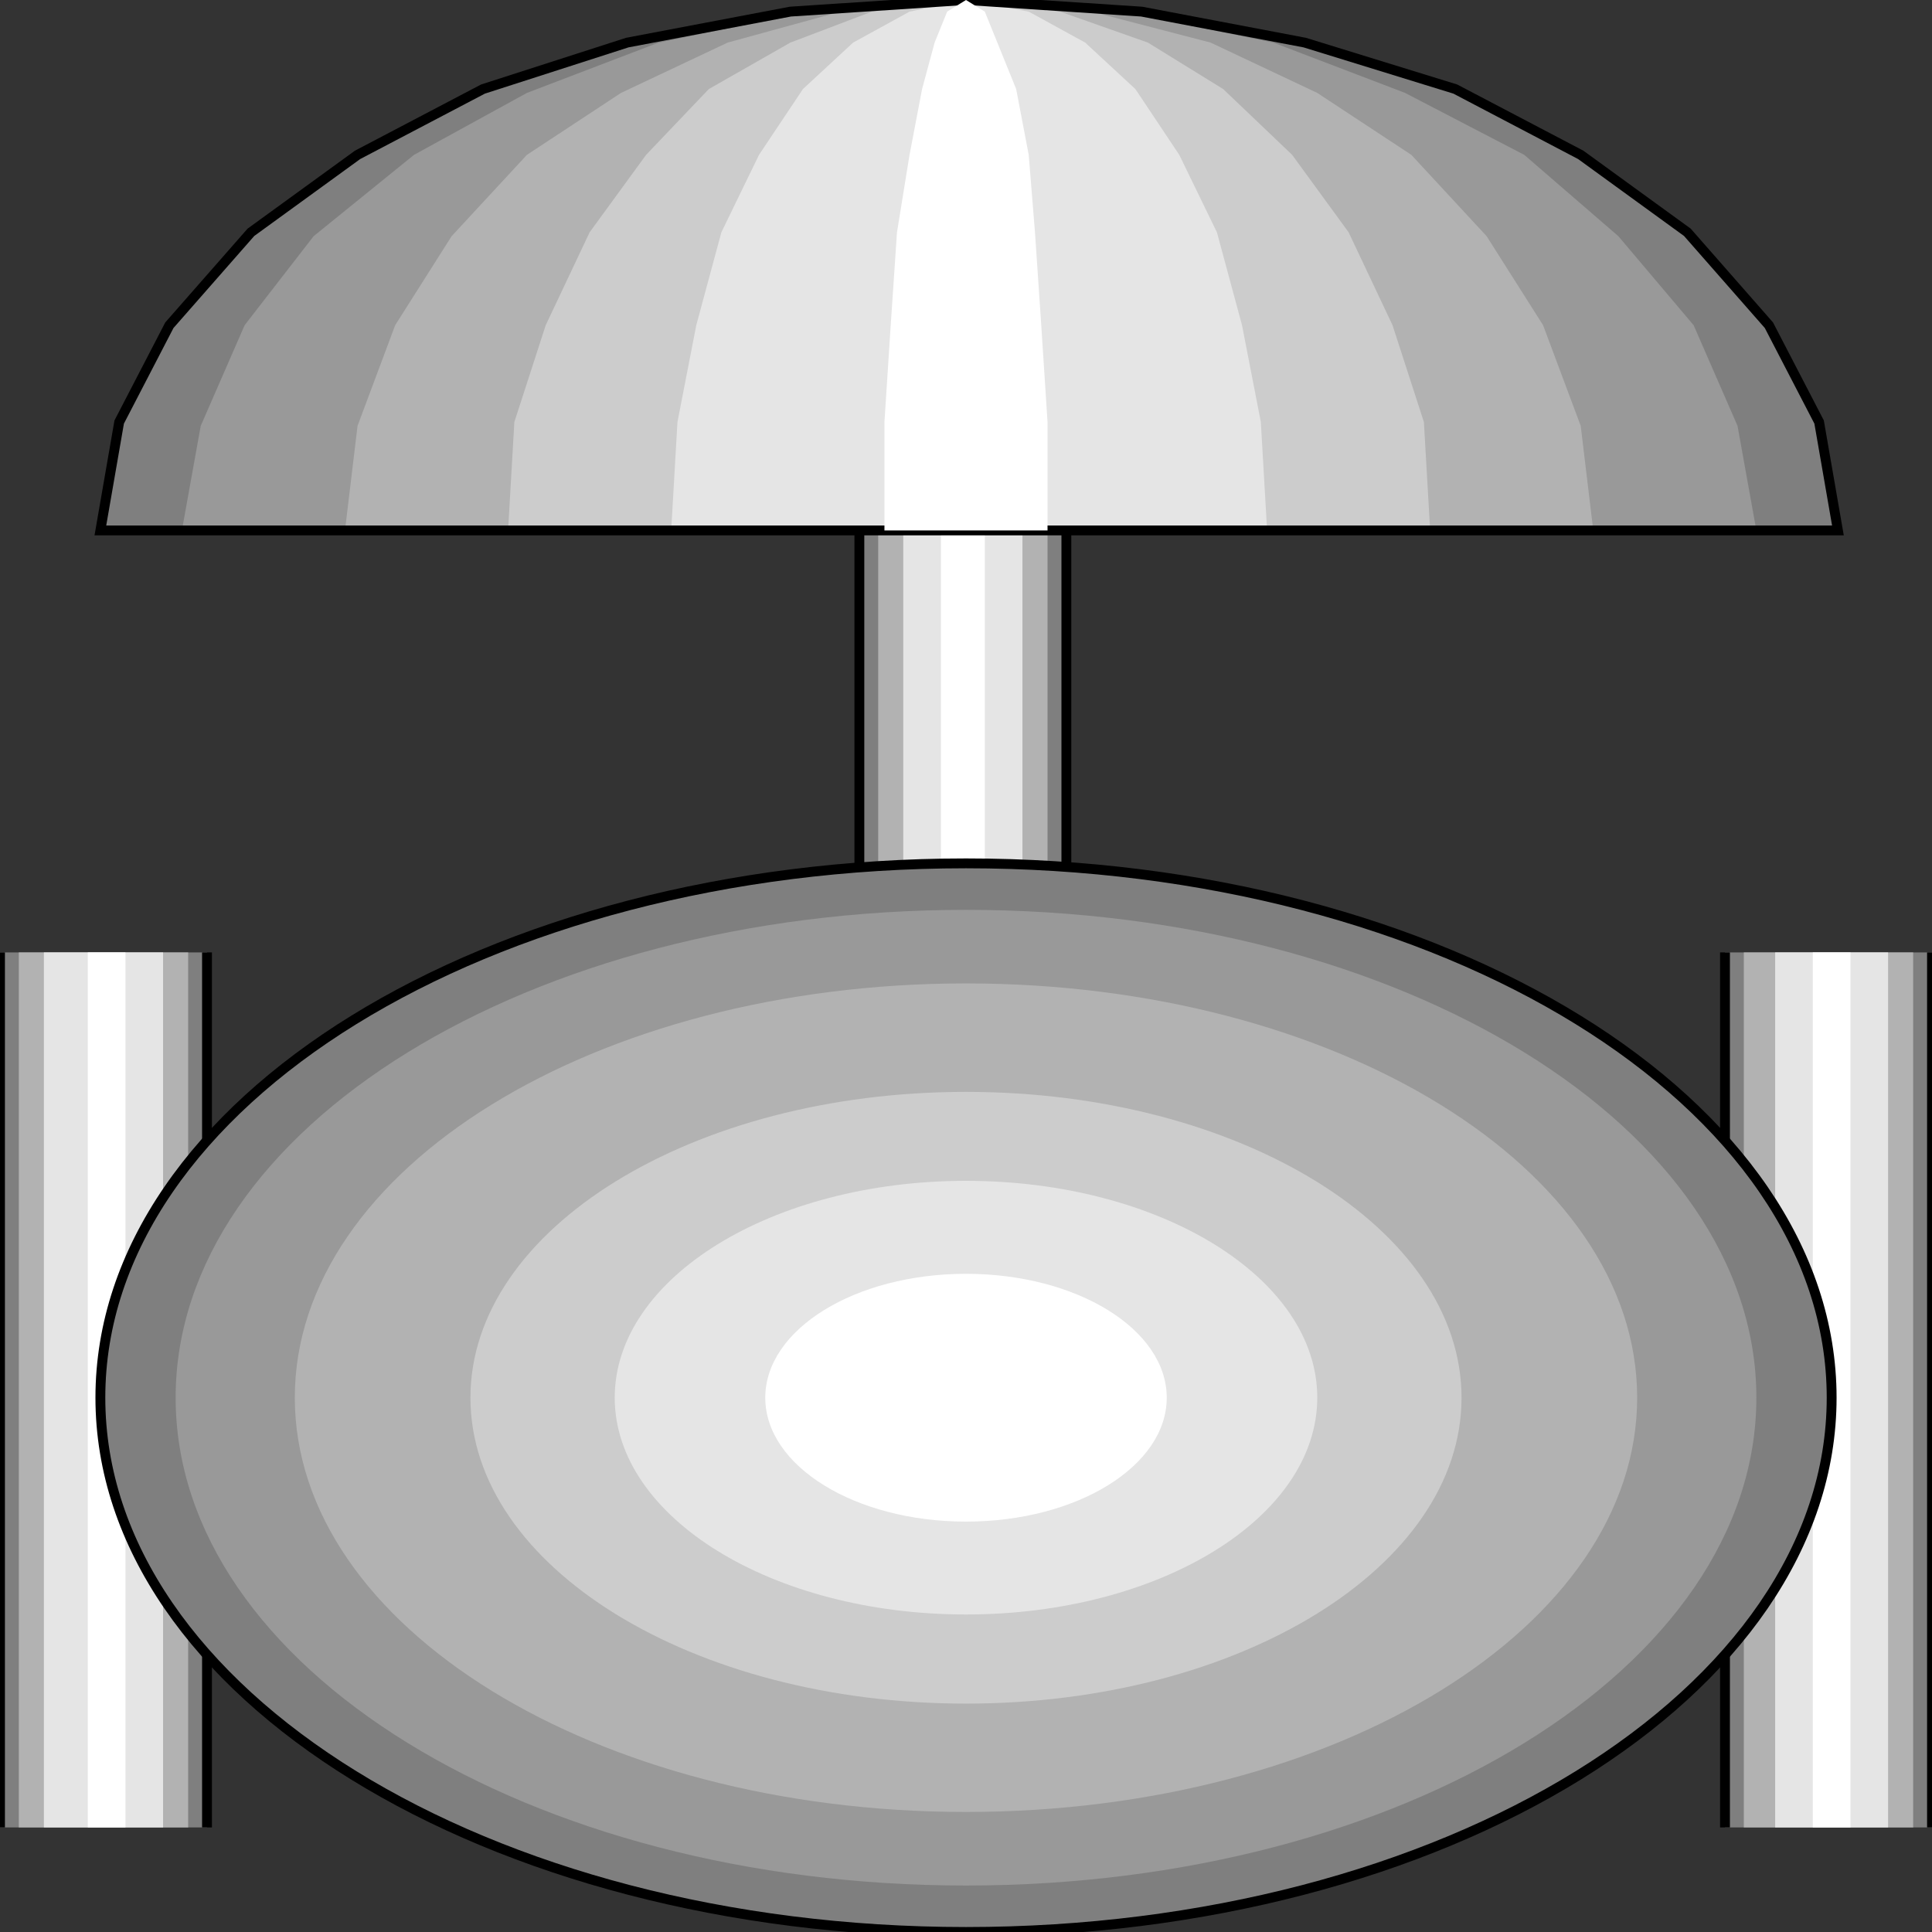 <svg width="150" height="150" viewBox="0 0 150 150" fill="none" xmlns="http://www.w3.org/2000/svg">
<rect x="0" y="0" width="150" height="150" fill="#333333" stroke="none"/>
<g clip-path="url(#clip0_2475_159996)">
<path d="M16.071 73.945V141.881H0V73.945H16.071Z" fill="#7F7F7F"/>
<path d="M14.61 73.945V141.881H1.461V73.945H14.61Z" fill="#B2B2B2"/>
<path d="M12.661 73.945V141.881H3.408V73.945H12.661Z" fill="#E5E5E5"/>
<path d="M9.74 73.945V141.881H6.818V73.945H9.74Z" fill="white"/>
<path d="M0 73.945V141.881" stroke="black" stroke-width="0.765"/>
<path d="M16.072 141.881V73.945" stroke="black" stroke-width="0.765"/>
<path d="M149.999 73.945V141.881H133.928V73.945H149.999Z" fill="#7F7F7F"/>
<path d="M148.538 73.945V141.881H135.389V73.945H148.538Z" fill="#B2B2B2"/>
<path d="M146.59 73.945V141.881H137.824V73.945H146.59Z" fill="#E5E5E5"/>
<path d="M143.668 73.945V141.881H140.746V73.945H143.668Z" fill="white"/>
<path d="M133.928 73.945V141.881" stroke="black" stroke-width="0.765"/>
<path d="M150 141.881V73.945" stroke="black" stroke-width="0.765"/>
<path d="M82.792 39.977V69.135H66.721V39.977H82.792Z" fill="#7F7F7F"/>
<path d="M81.331 39.977V69.135H68.182V39.977H81.331Z" fill="#B2B2B2"/>
<path d="M79.382 39.977V69.135H70.129V39.977H79.382Z" fill="#E5E5E5"/>
<path d="M76.462 39.977V69.135H73.053V39.977H76.462Z" fill="white"/>
<path d="M66.721 39.977V69.135" stroke="black" stroke-width="0.765"/>
<path d="M82.793 69.135V39.977" stroke="black" stroke-width="0.765"/>
<path d="M75.001 41.182H7.793L9.254 32.766L13.15 25.25L19.481 18.036L27.761 12.024L37.501 6.914L48.702 3.307L61.364 0.902L75.001 0L88.637 0.902L101.299 3.307L112.988 6.914L122.728 12.024L131.007 18.036L137.338 25.25L141.235 32.766L142.696 41.182H75.001Z" fill="#7F7F7F"/>
<path d="M75 41.182H14.123L15.584 33.066L18.993 25.25L24.35 18.337L32.142 12.024L40.909 7.214L51.136 3.307L62.824 0.902L75 0L87.175 0.902L98.863 3.307L109.091 7.214L118.344 12.024L125.649 18.337L131.493 25.25L134.902 33.066L136.363 41.182H75Z" fill="#999999"/>
<path d="M74.999 41.182H26.785L27.759 33.066L30.681 25.25L35.064 18.337L40.908 12.024L48.214 7.214L56.493 3.307L65.259 0.902L74.999 0L84.74 0.902L93.993 3.307L102.272 7.214L109.577 12.024L115.422 18.337L119.805 25.25L122.727 33.066L123.701 41.182H74.999Z" fill="#B2B2B2"/>
<path d="M74.999 41.182H39.447L39.934 32.766L42.369 25.25L45.778 18.036L50.162 12.024L55.032 6.914L61.363 3.307L67.694 0.902L74.999 0L82.304 0.902L89.123 3.307L94.967 6.914L100.324 12.024L104.707 18.036L108.116 25.25L110.551 32.766L111.038 41.182H74.999Z" fill="#CCCCCC"/>
<path d="M75.001 41.182H52.111L52.598 32.766L54.059 25.25L56.007 18.036L58.929 12.024L62.339 6.914L66.235 3.307L70.618 0.902L75.001 0L79.871 0.902L84.254 3.307L88.15 6.914L91.559 12.024L94.481 18.036L96.43 25.25L97.891 32.766L98.378 41.182H75.001Z" fill="#E5E5E5"/>
<path d="M75.001 41.182H7.793L9.254 32.766L13.15 25.25L19.481 18.036L27.761 12.024L37.501 6.914L48.702 3.307L61.364 0.902L75.001 0L88.637 0.902L101.299 3.307L112.988 6.914L122.728 12.024L131.007 18.036L137.338 25.25L141.235 32.766L142.696 41.182H75.001Z" stroke="black" stroke-width="0.765"/>
<path d="M74.999 41.182H68.668V32.766L69.155 25.25L69.642 18.036L70.616 12.024L71.59 6.914L72.564 3.307L73.538 0.902L74.999 0L76.46 0.902L77.434 3.307L78.895 6.914L79.869 12.024L80.356 18.036L80.843 25.25L81.33 32.766V41.182H74.999Z" fill="white"/>
<path d="M75.001 149.997C112.119 149.997 142.209 131.425 142.209 108.514C142.209 85.604 112.119 67.031 75.001 67.031C37.883 67.031 7.793 85.604 7.793 108.514C7.793 131.425 37.883 149.997 75.001 149.997Z" fill="#7F7F7F"/>
<path d="M75 146.392C108.891 146.392 136.364 129.435 136.364 108.516C136.364 87.598 108.891 70.641 75 70.641C41.11 70.641 13.637 87.598 13.637 108.516C13.637 129.435 41.11 146.392 75 146.392Z" fill="#999999"/>
<path d="M74.999 140.68C103.779 140.68 127.109 126.28 127.109 108.516C127.109 90.752 103.779 76.352 74.999 76.352C46.219 76.352 22.889 90.752 22.889 108.516C22.889 126.28 46.219 140.68 74.999 140.68Z" fill="#B2B2B2"/>
<path d="M74.999 132.268C96.248 132.268 113.473 121.636 113.473 108.521C113.473 95.406 96.248 84.773 74.999 84.773C53.751 84.773 36.525 95.406 36.525 108.521C36.525 121.636 53.751 132.268 74.999 132.268Z" fill="#CCCCCC"/>
<path d="M74.999 125.347C90.062 125.347 102.272 117.81 102.272 108.513C102.272 99.216 90.062 91.68 74.999 91.68C59.937 91.68 47.727 99.216 47.727 108.513C47.727 117.81 59.937 125.347 74.999 125.347Z" fill="#E5E5E5"/>
<path d="M75.001 149.997C112.119 149.997 142.209 131.425 142.209 108.514C142.209 85.604 112.119 67.031 75.001 67.031C37.883 67.031 7.793 85.604 7.793 108.514C7.793 131.425 37.883 149.997 75.001 149.997Z" stroke="black" stroke-width="0.765"/>
<path d="M75 118.137C83.608 118.137 90.585 113.83 90.585 108.518C90.585 103.205 83.608 98.898 75 98.898C66.393 98.898 59.416 103.205 59.416 108.518C59.416 113.83 66.393 118.137 75 118.137Z" fill="white"/>
</g>
<defs>
<clipPath id="clip0_2475_159996">
<rect width="150" height="150" fill="white"/>
</clipPath>
</defs>
</svg>
